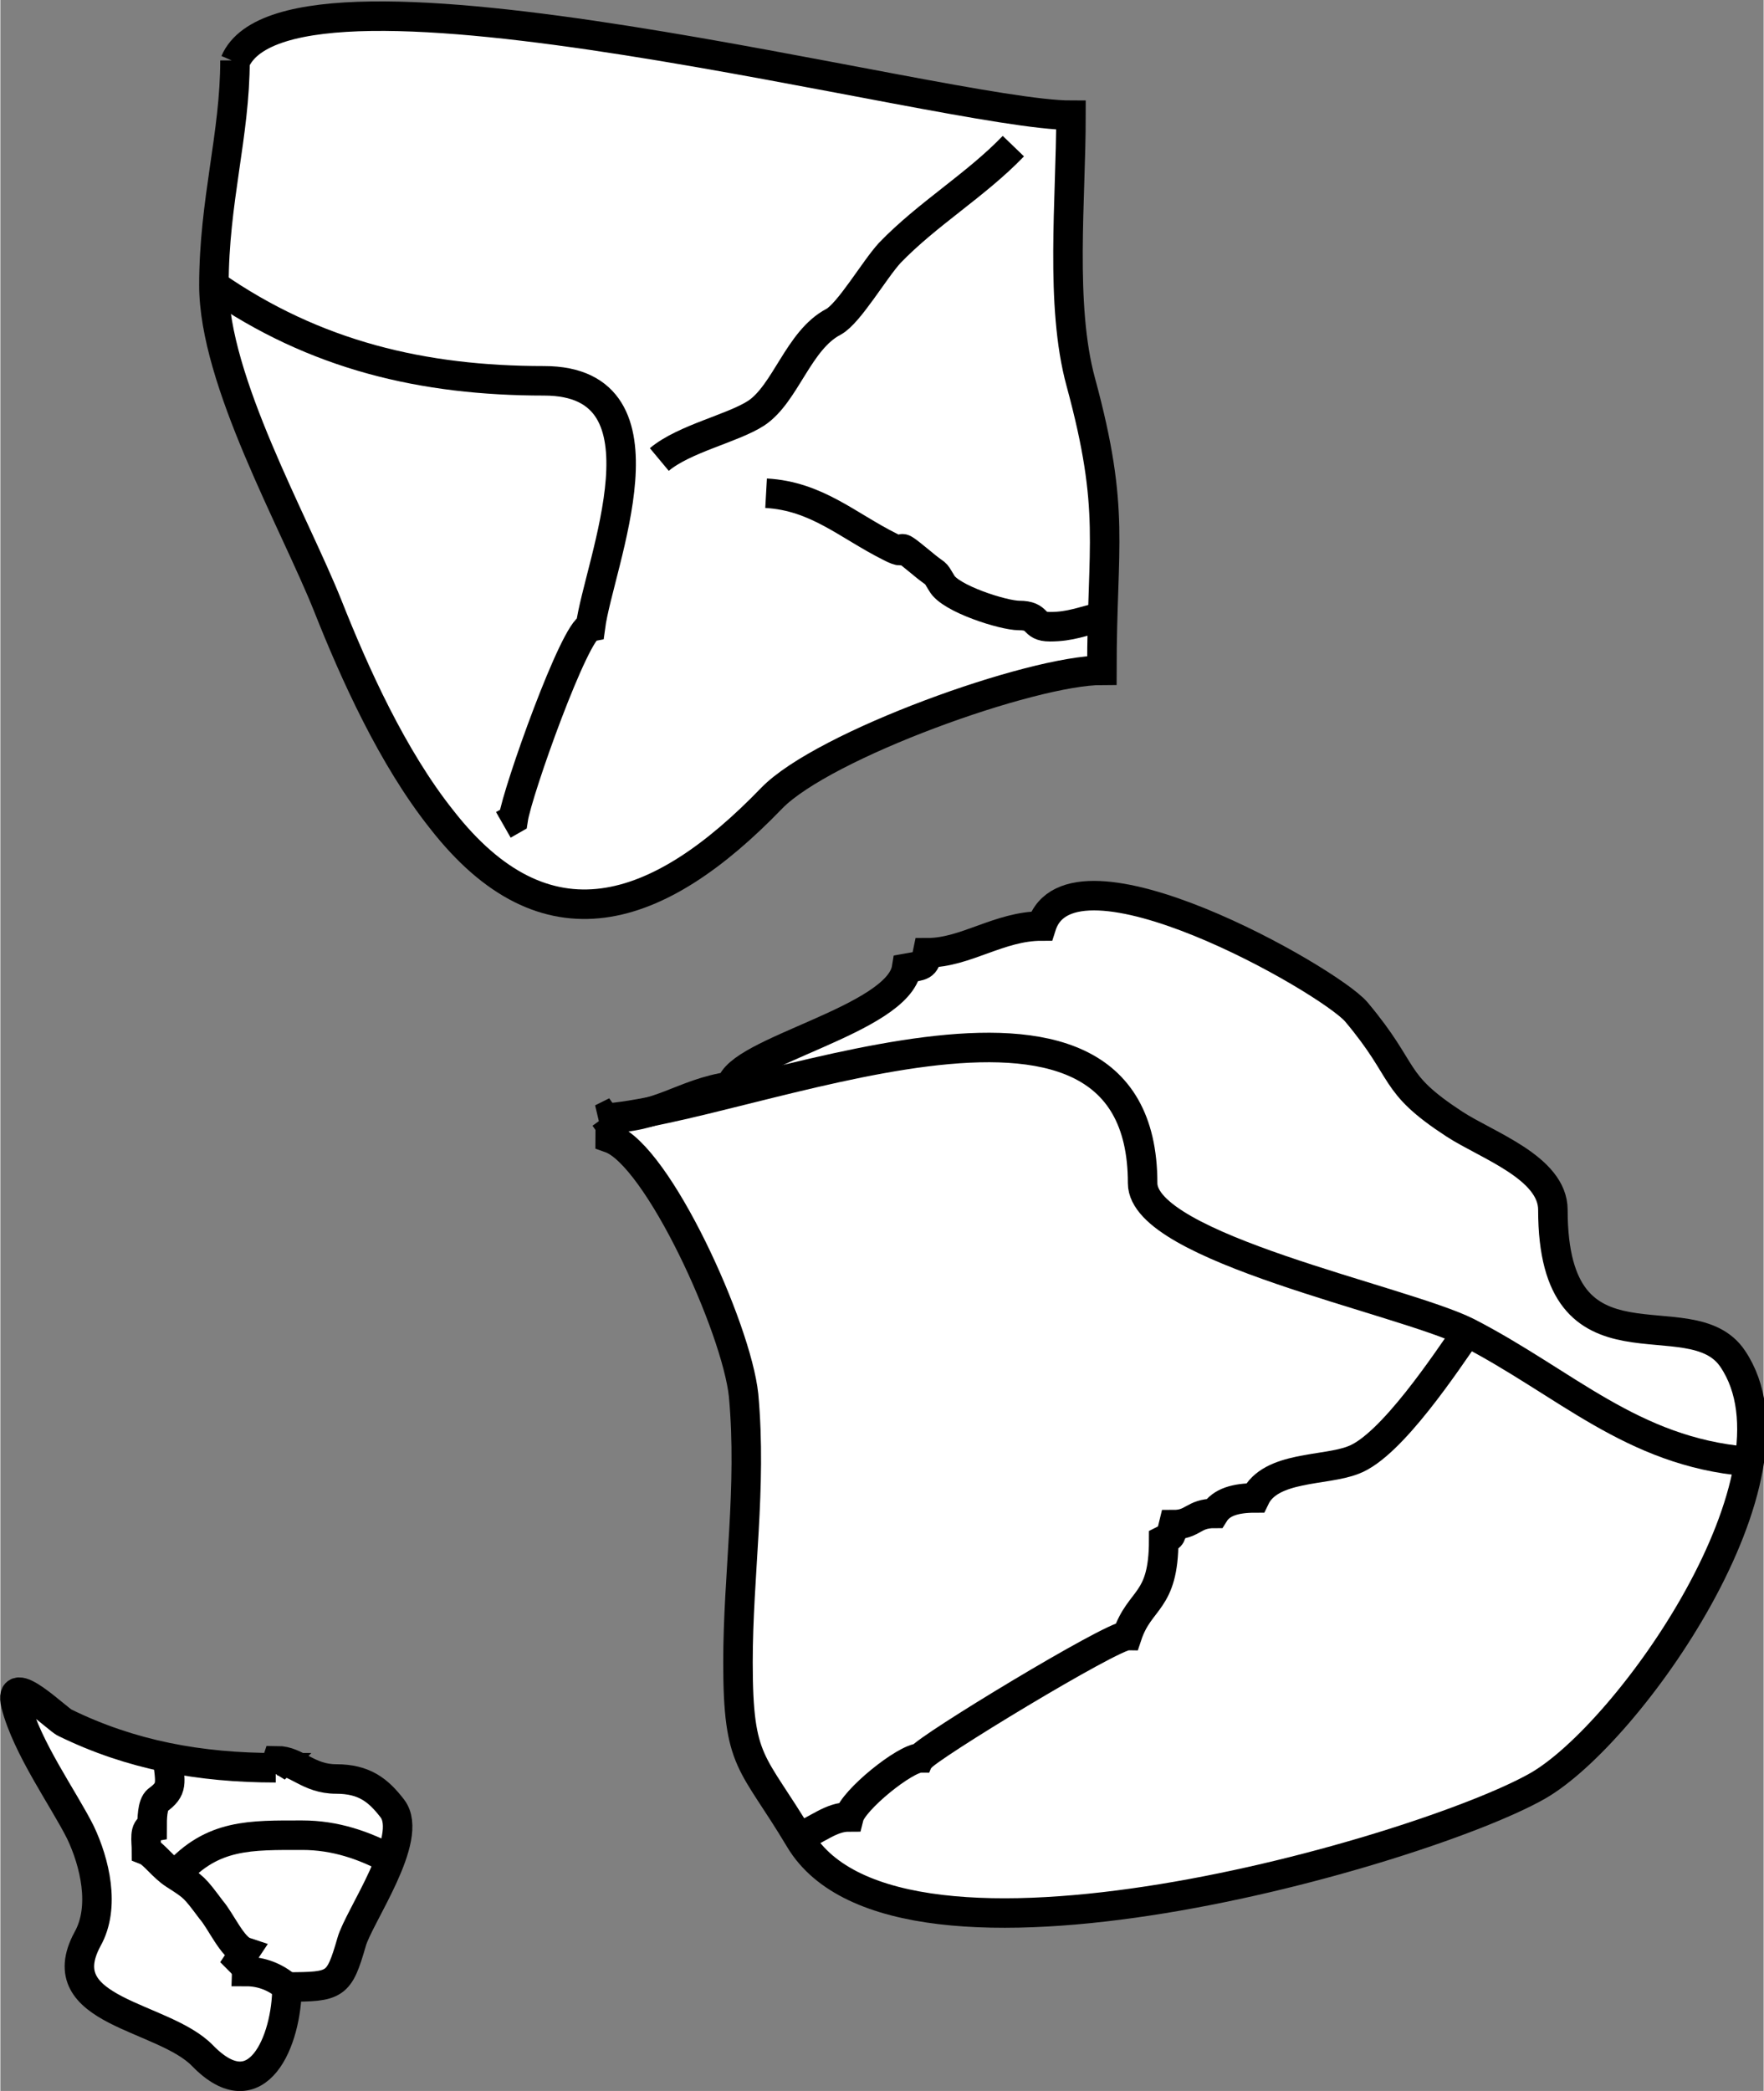 <?xml version="1.0" encoding="UTF-8"?>
<!DOCTYPE svg PUBLIC "-//W3C//DTD SVG 1.1//EN" "http://www.w3.org/Graphics/SVG/1.1/DTD/svg11.dtd">
<!-- Creator: CorelDRAW -->
<svg xmlns="http://www.w3.org/2000/svg" xml:space="preserve" width="12.14mm" height="14.388mm" style="shape-rendering:geometricPrecision; text-rendering:geometricPrecision; image-rendering:optimizeQuality; fill-rule:evenodd; clip-rule:evenodd"
viewBox="0 0 1.255 1.488"
 xmlns:xlink="http://www.w3.org/1999/xlink">
 <rect x="0" y="0" width="1.255" height="1.488" fill="#808080" stroke="none"/>
 <defs>
  <style type="text/css">
   <![CDATA[
    .str0 {stroke:black;stroke-width:0.021}
    .fil1 {fill:none}
    .fil0 {fill:white}
   ]]>
  </style>
 </defs>
 <g id="Livello_x0020_1">
  <g id="_124638504">
   <path id="_124638672" class="fil0 str0" d="M0.167 0.043c0,0.053 -0.015,0.1 -0.015,0.16 0,0.068 0.057,0.168 0.081,0.228 0.019,0.048 0.046,0.108 0.081,0.152 0.074,0.095 0.154,0.069 0.235,-0.015 0.037,-0.038 0.185,-0.091 0.235,-0.091 0,-0.09 0.01,-0.113 -0.015,-0.205 -0.015,-0.055 -0.007,-0.13 -0.007,-0.19 -0.089,0 -0.556,-0.129 -0.595,-0.038z"/>
   <path id="_124638624" class="fil1 str0" d="M0.152 0.203c0.072,0.05 0.149,0.068 0.235,0.068 0.095,0 0.039,0.13 0.033,0.175 -0.011,0.002 -0.052,0.117 -0.055,0.137l-0.007 0.004"/>
   <path id="_124638576" class="fil1 str0" d="M0.721 0.104c-0.027,0.028 -0.061,0.048 -0.088,0.076 -0.011,0.012 -0.029,0.043 -0.04,0.049 -0.025,0.013 -0.034,0.051 -0.055,0.065 -0.017,0.011 -0.051,0.018 -0.069,0.033"/>
   <path id="_124638528" class="fil1 str0" d="M0.545 0.351c0.036,0.002 0.058,0.023 0.088,0.038 0.017,0.009 -0.001,-0.008 0.022,0.011 0.013,0.011 0.009,0.005 0.015,0.015 0.006,0.011 0.044,0.023 0.055,0.023 0.015,0 0.009,0.008 0.022,0.008 0.015,0 0.023,-0.004 0.037,-0.007"/>
  </g>
  <g id="_124638336">
   <path id="_124638456" class="fil0 str0" d="M0.428 0.796c0.042,0 0.057,-0.018 0.092,-0.023 0.004,-0.025 0.119,-0.047 0.125,-0.084 0.011,-0.002 0.013,-0.001 0.015,-0.011 0.027,0 0.051,-0.019 0.081,-0.019 0.021,-0.066 0.204,0.038 0.224,0.061 0.037,0.044 0.024,0.05 0.07,0.08 0.023,0.015 0.07,0.031 0.07,0.061 0,0.125 0.098,0.061 0.128,0.106 0.056,0.083 -0.074,0.267 -0.139,0.304 -0.081,0.046 -0.455,0.155 -0.525,0.038 -0.034,-0.057 -0.044,-0.053 -0.044,-0.126 0,-0.063 0.01,-0.124 0.004,-0.19 -0.005,-0.048 -0.061,-0.171 -0.095,-0.183 0,-0.01 0.001,-0.008 -0.004,-0.015z"/>
   <path id="_124638408" class="fil1 str0" d="M0.428 0.796c0.102,-0.006 0.385,-0.136 0.385,0.046 0,0.046 0.185,0.083 0.231,0.106 0.07,0.036 0.117,0.085 0.199,0.092"/>
   <path id="_124638360" class="fil1 str0" d="M1.044 0.948c-0.014,0.02 -0.054,0.081 -0.081,0.091 -0.02,0.008 -0.059,0.004 -0.07,0.027 -0.014,0 -0.024,0.003 -0.029,0.011 -0.015,0 -0.015,0.008 -0.029,0.008 -0.002,0.008 -0.001,0.008 -0.007,0.011 0,0.045 -0.017,0.041 -0.026,0.068 -0.011,0 -0.143,0.08 -0.147,0.087 -0.011,0 -0.048,0.03 -0.051,0.042 -0.013,0 -0.022,0.009 -0.037,0.015"/>
  </g>
  <g id="_124637904">
   <path id="_124638024" class="fil0 str0" d="M0.196 1.258c-0.054,0 -0.103,-0.009 -0.15,-0.032 -0.005,-0.002 -0.041,-0.038 -0.035,-0.013 0.008,0.031 0.034,0.067 0.046,0.091 0.01,0.021 0.018,0.053 0.005,0.076 -0.028,0.052 0.054,0.054 0.082,0.083 0.039,0.04 0.06,-0.011 0.06,-0.049 0.035,0 0.037,-0.001 0.046,-0.032 0.005,-0.018 0.045,-0.074 0.029,-0.095 -0.01,-0.013 -0.02,-0.021 -0.04,-0.021 -0.02,0 -0.028,-0.013 -0.042,-0.013l-0.002 0.006z"/>
   <path id="_124637976" class="fil1 str0" d="M0.119 1.251c0.002,0.018 0.004,0.022 -0.007,0.03 -0.004,0.003 -0.004,0.014 -0.004,0.019 -0.006,0.001 -0.004,0.01 -0.004,0.017 0.005,0.002 0.012,0.012 0.02,0.017 0.014,0.009 0.014,0.009 0.026,0.025 0.007,0.008 0.015,0.027 0.024,0.03l-0.004 0.006c0.002,0.002 0.005,0.005 0.005,0.008 0.011,0 0.021,0.004 0.029,0.011"/>
   <path id="_124637928" class="fil1 str0" d="M0.125 1.334c0.026,-0.029 0.053,-0.028 0.09,-0.028 0.023,0 0.044,0.007 0.064,0.018"/>
  </g>
 </g>
</svg>
